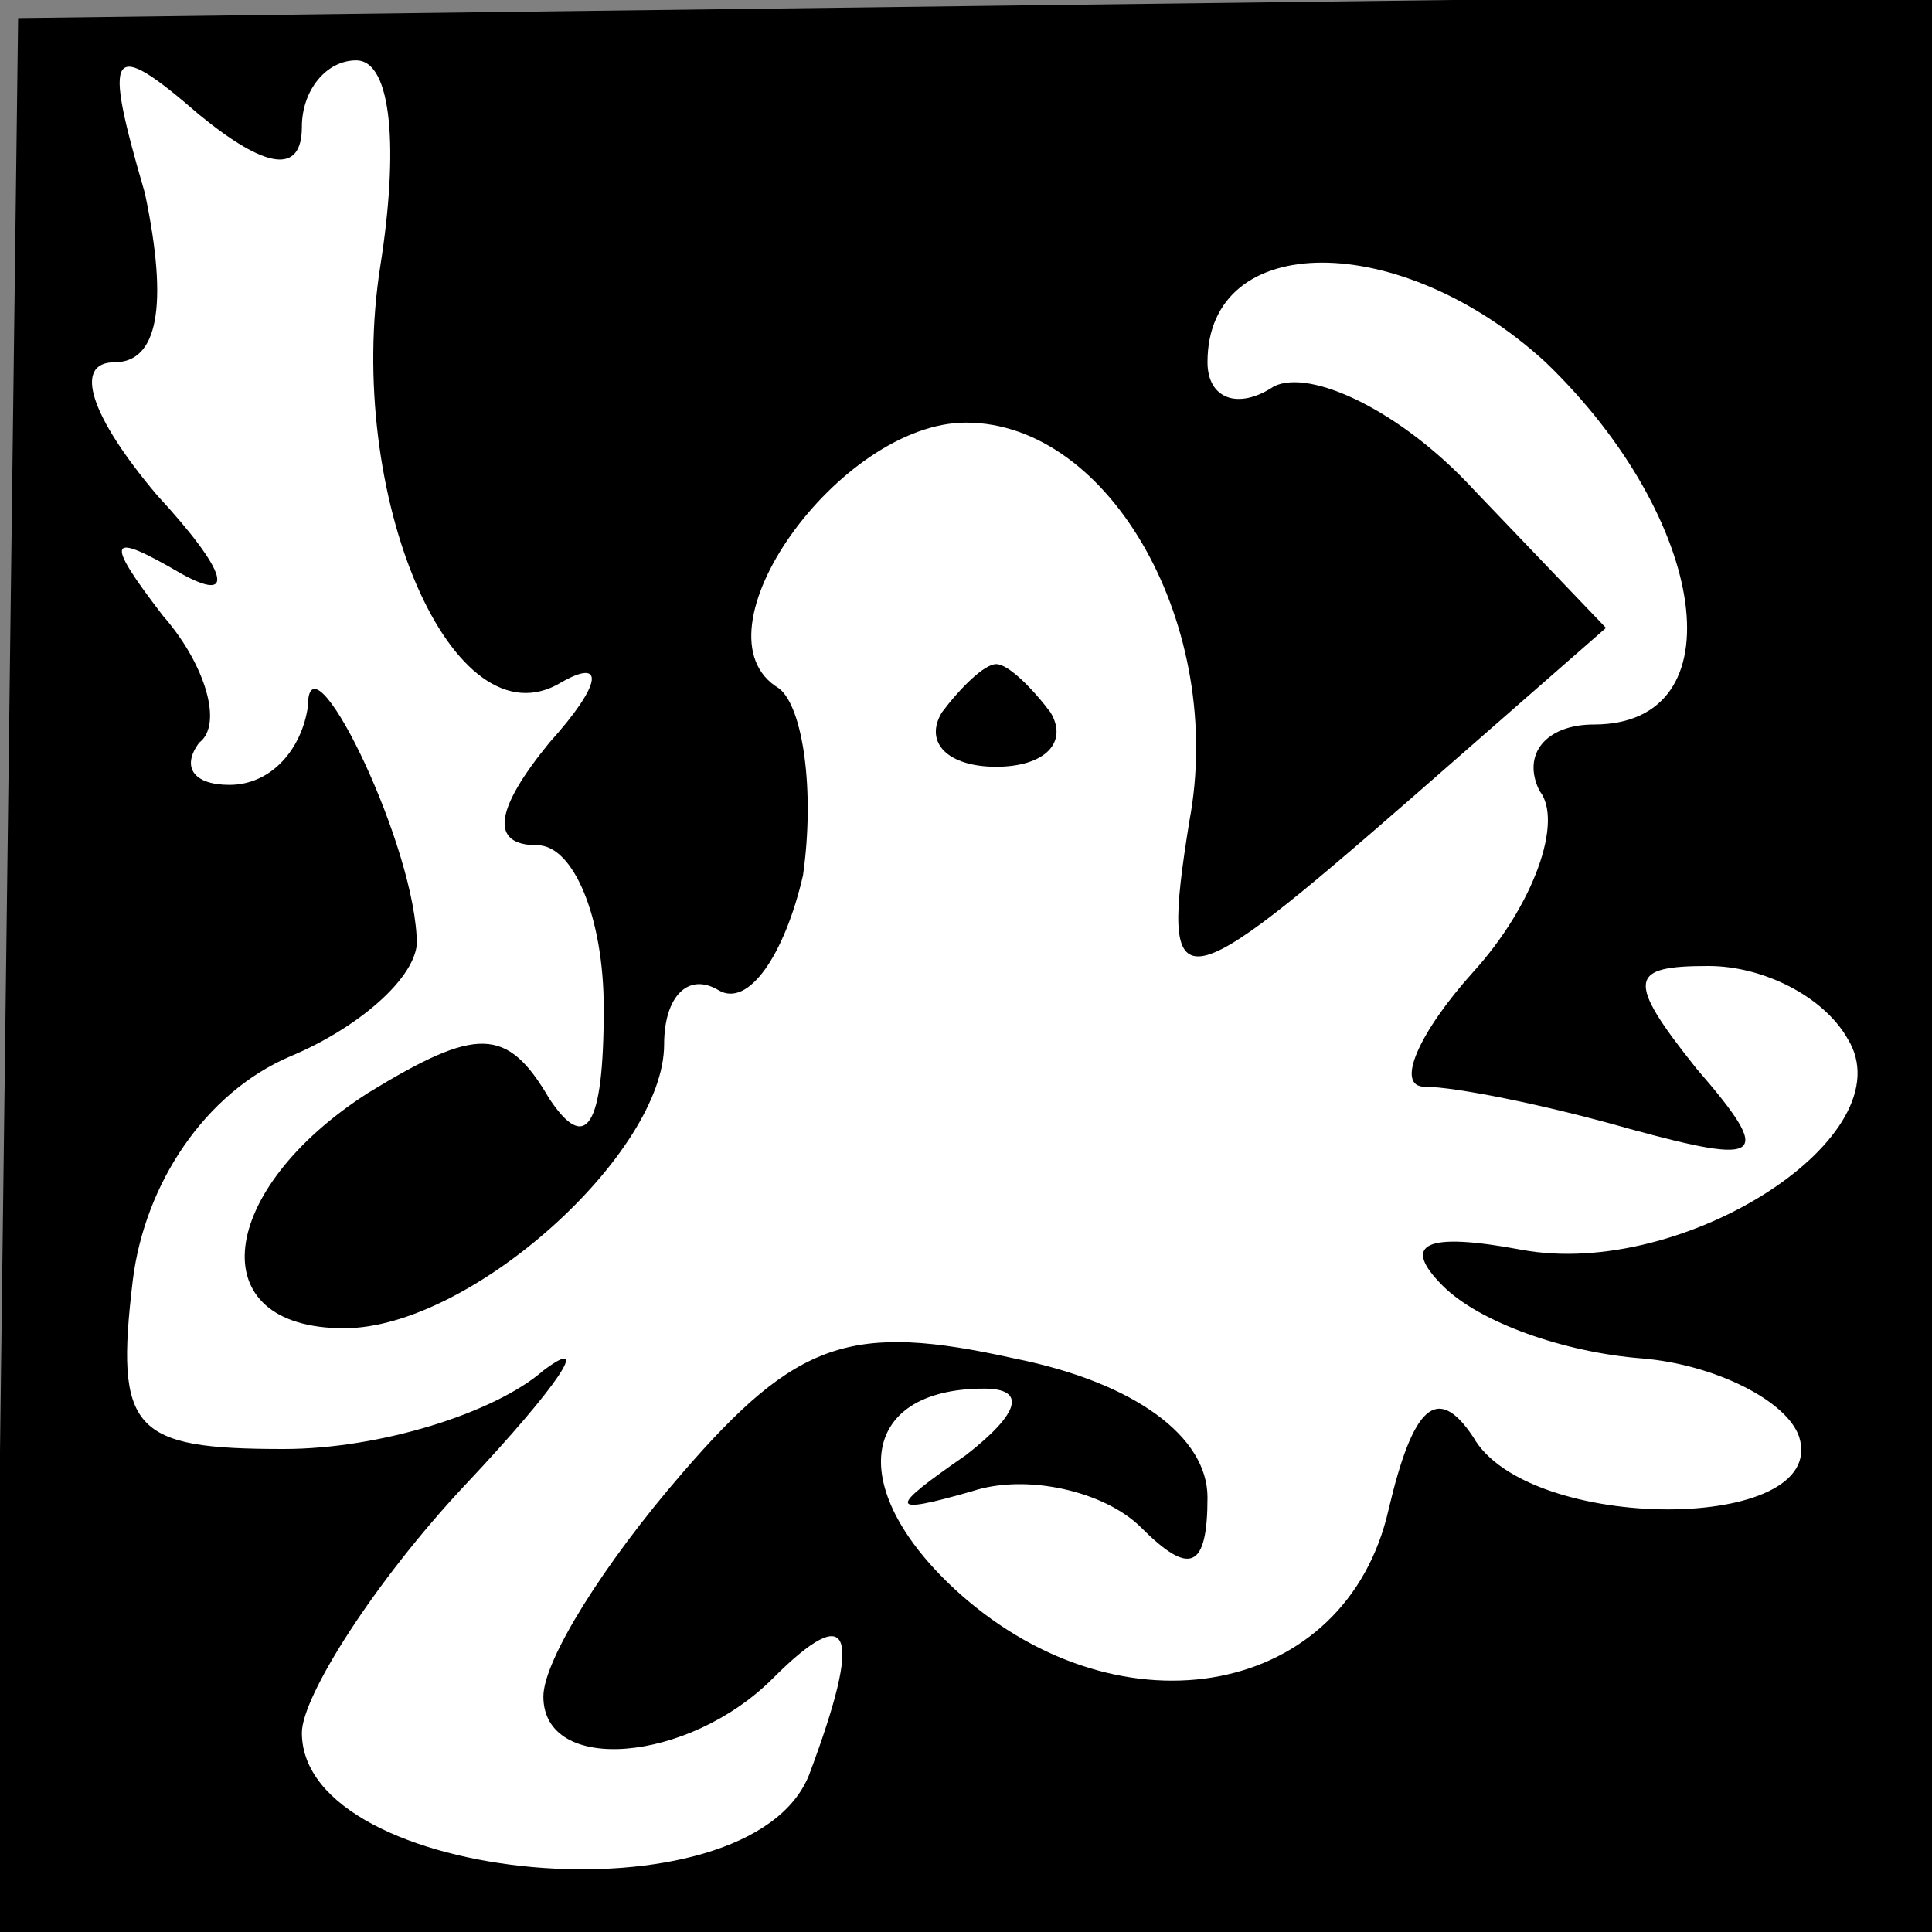 <?xml version="1.0" standalone="no"?>
<!DOCTYPE svg PUBLIC "-//W3C//DTD SVG 20010904//EN"
 "http://www.w3.org/TR/2001/REC-SVG-20010904/DTD/svg10.dtd">
<svg version="1.0" xmlns="http://www.w3.org/2000/svg"
 width="32pt" height="32pt" viewBox="0 0 32 32"
 preserveAspectRatio="xMidYMid meet">
<rect x="0" y="0" width="32" height="32" fill="#808080" stroke="none"/>
<g transform="translate(0,32) scale(0.1,-0.1)"
fill="#000000" stroke="none">
<path fill="#000000" stroke="none" d="M1 159 l-2 -159 161 0 160 0 0 161 0
160 -159 -2 -158 -2 -2 -158z"/>
<path fill="#ffffff" stroke="none" d="M50 299 c0 6 4 11 9 11 6 0 7 -15 4
-34 -6 -38 12 -80 30 -69 7 4 7 0 -2 -10 -9 -11 -10 -17 -2 -17 6 0 11 -12 11
-27 0 -20 -3 -24 -9 -15 -7 12 -12 12 -30 1 -25 -16 -28 -39 -4 -39 21 0 53
29 53 47 0 8 4 12 9 9 5 -3 11 6 14 19 2 14 0 28 -4 31 -15 9 10 44 31 44 24
0 43 -34 37 -66 -5 -31 -2 -30 37 4 l32 28 -22 23 c-12 13 -27 20 -33 17 -6
-4 -11 -2 -11 4 0 22 32 22 56 0 27 -26 32 -60 8 -60 -8 0 -12 -5 -9 -11 4 -5
-1 -19 -11 -30 -9 -10 -13 -19 -8 -19 5 0 20 -3 34 -7 22 -6 24 -5 11 10 -12
15 -11 17 2 17 9 0 19 -5 23 -12 10 -16 -27 -40 -54 -35 -16 3 -20 1 -13 -6 6
-6 20 -11 33 -12 12 -1 24 -7 26 -13 5 -16 -45 -16 -54 0 -6 9 -10 5 -14 -12
-7 -31 -44 -38 -71 -14 -19 17 -17 34 4 34 7 0 6 -4 -3 -11 -13 -9 -13 -10 1
-6 9 3 22 0 28 -6 8 -8 11 -7 11 5 0 10 -12 19 -32 23 -27 6 -36 3 -55 -19
-13 -15 -23 -31 -23 -37 0 -13 24 -11 38 3 13 13 15 8 6 -16 -10 -25 -84 -18
-84 7 0 6 12 25 27 41 16 17 21 25 13 19 -8 -7 -27 -13 -43 -13 -25 0 -28 3
-25 28 2 16 12 31 26 37 12 5 22 14 21 20 -1 17 -18 51 -18 38 -1 -7 -6 -13
-13 -13 -6 0 -8 3 -5 7 4 3 1 13 -6 21 -10 13 -9 14 3 7 9 -5 8 0 -4 13 -11
13 -14 22 -7 22 7 0 9 9 5 28 -7 24 -6 26 9 13 11 -9 17 -10 17 -2z"/>
<path fill="#000000" stroke="none" d="M156 202 c-3 -5 1 -9 9 -9 8 0 12 4 9
9 -3 4 -7 8 -9 8 -2 0 -6 -4 -9 -8z"/>
</g>
</svg>
